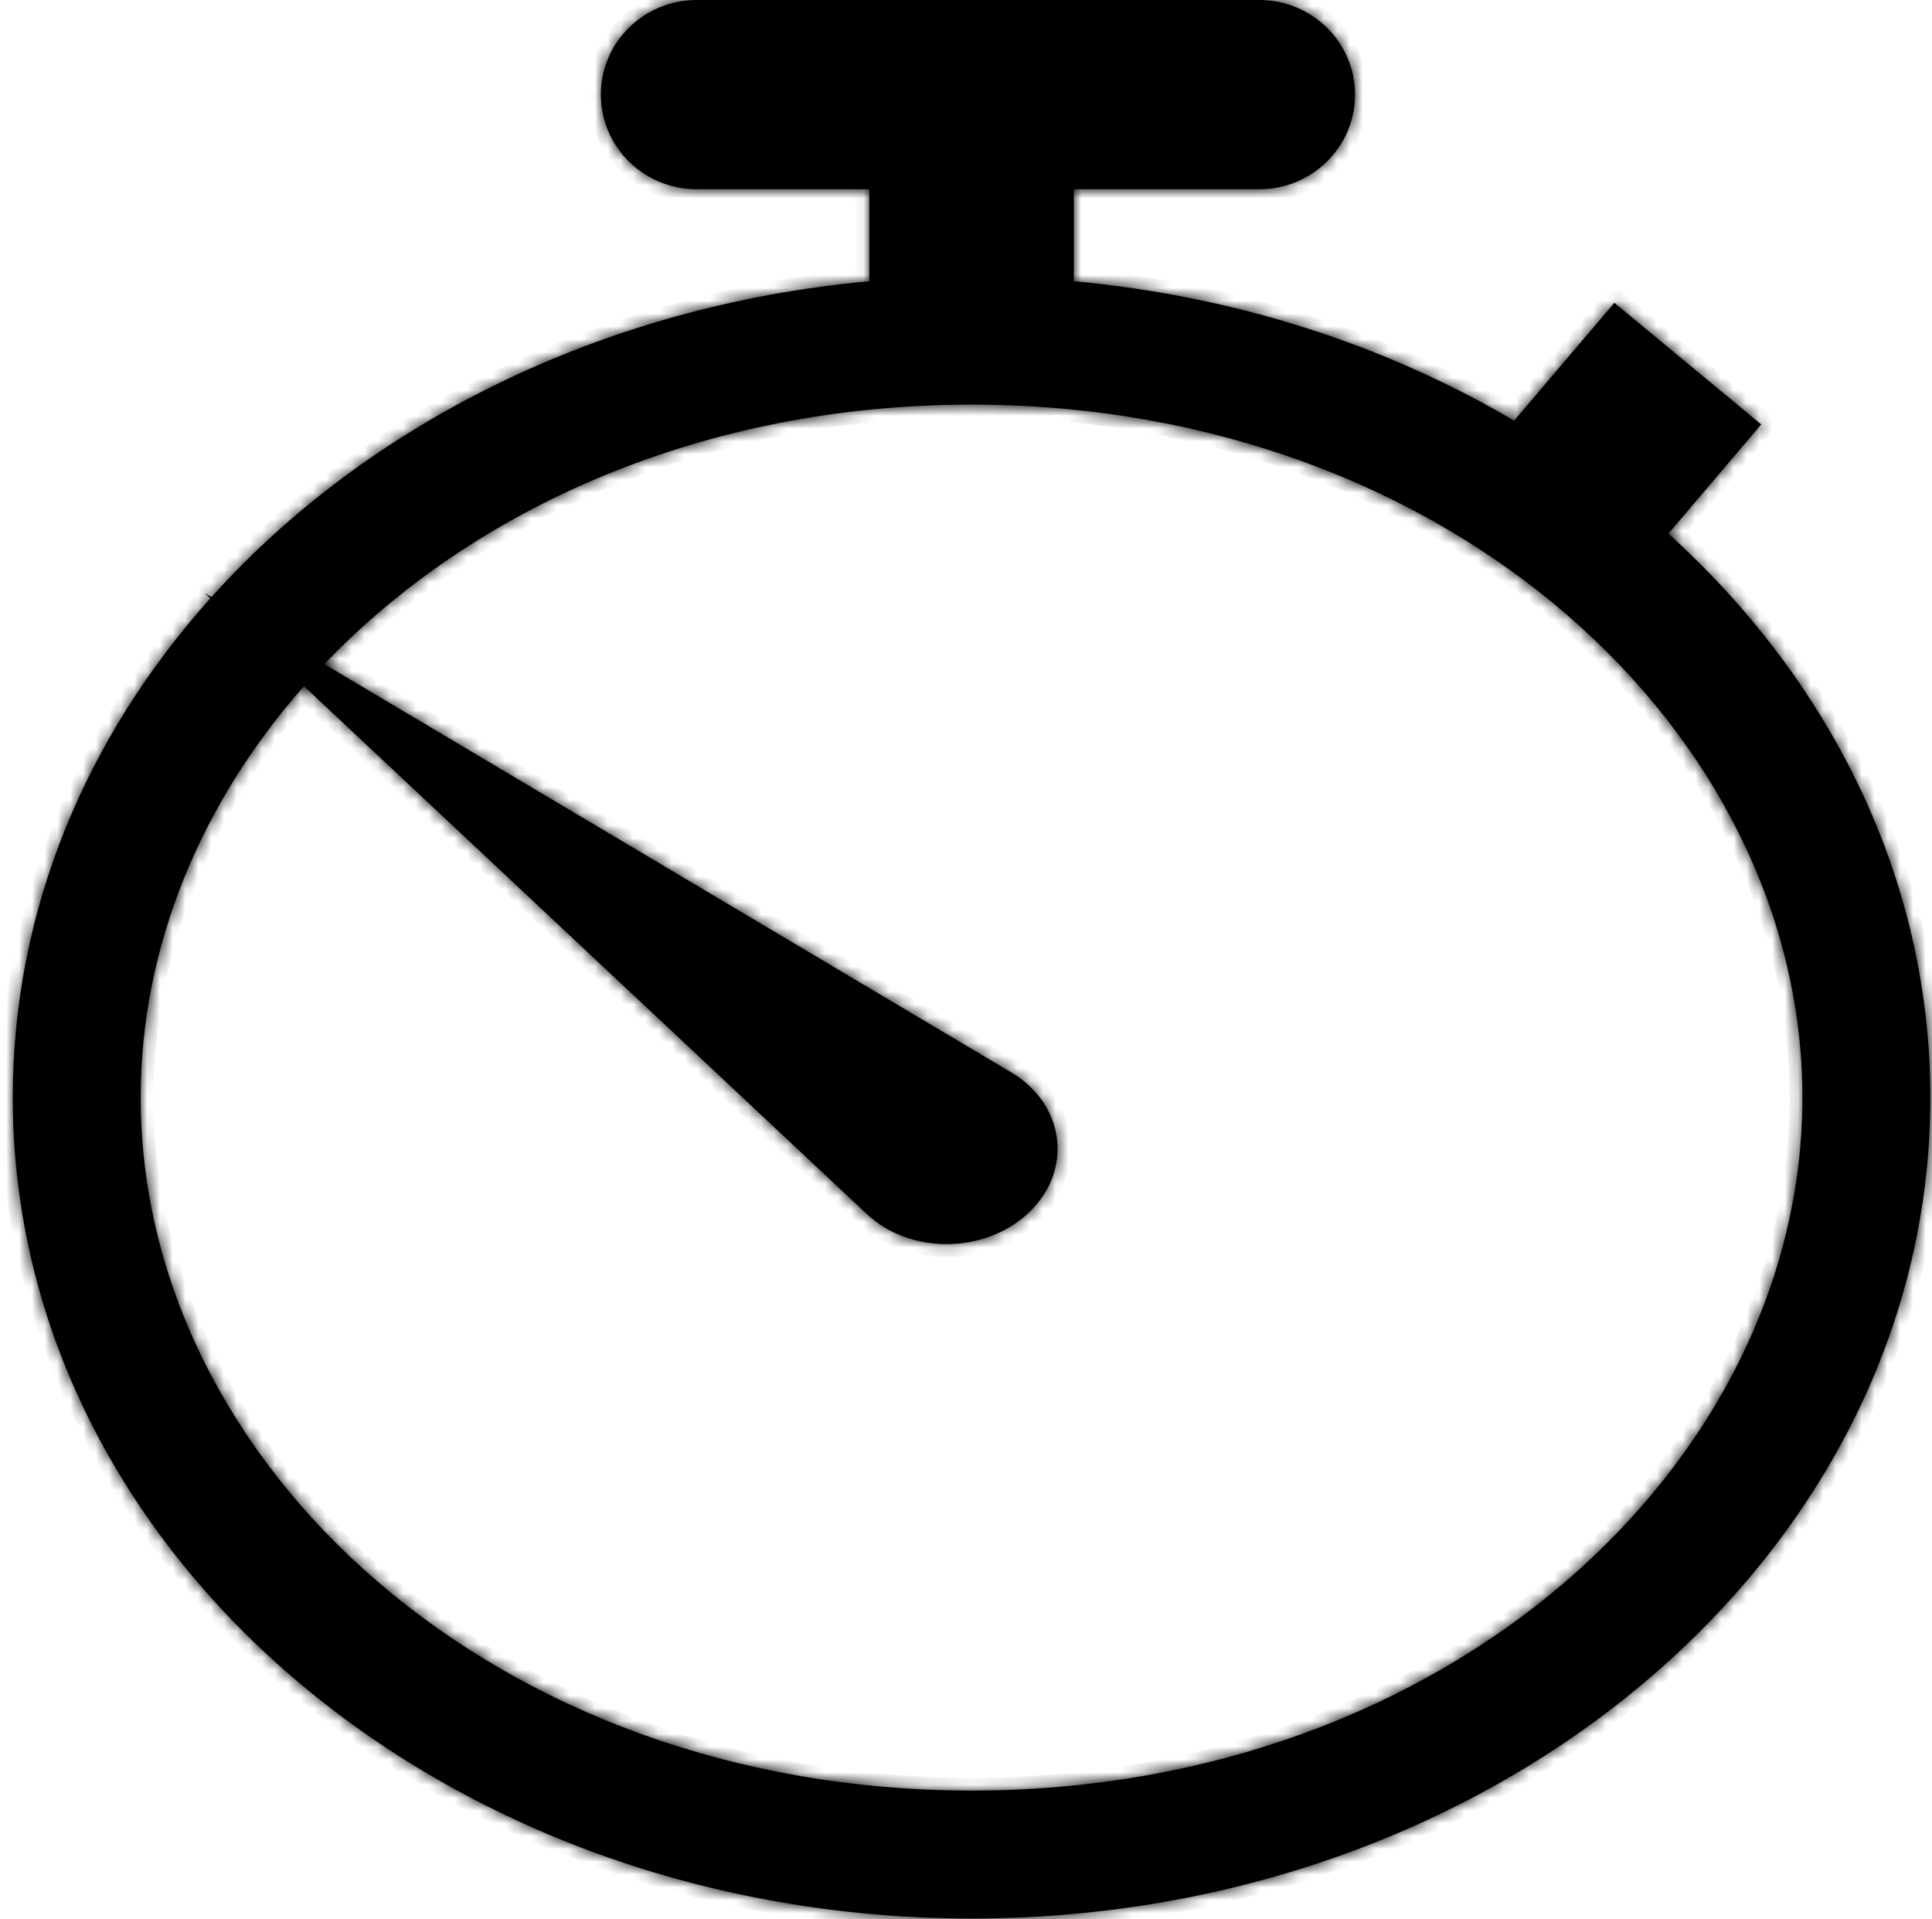 <svg width="151" height="150" viewBox="0 0 151 150" fill="none" xmlns="http://www.w3.org/2000/svg">
<mask id="path-1-inside-1_1_13" fill="white">
<path fill-rule="evenodd" clip-rule="evenodd" d="M54.453 0C50.315 0 46.96 3.311 46.96 7.395C46.96 11.479 50.315 14.789 54.453 14.789H67.941V21.982C47.052 23.878 28.706 33.126 16.528 46.66L15.988 46.34L16.438 46.761C6.756 57.565 0.997 71.088 0.997 85.778C0.997 121.262 34.598 149.935 75.934 149.935C117.27 149.935 150.871 121.262 150.871 85.778C150.871 68.695 143.084 53.191 130.395 41.705L137.653 33.169L126.173 23.663L118.341 32.874C108.347 26.992 96.605 23.133 83.927 21.982V14.789H98.414C102.552 14.789 105.907 11.479 105.907 7.395C105.907 3.311 102.552 0 98.414 0H54.453ZM23.756 53.624C15.666 62.789 10.997 74.03 10.997 85.778C10.997 114.358 38.63 139.935 75.934 139.935C113.238 139.935 140.871 114.358 140.871 85.778C140.871 57.197 113.238 31.621 75.934 31.621C54.94 31.621 37.009 39.721 25.343 51.899L79.034 83.808C83.241 86.308 83.894 91.447 80.42 94.758C77.016 98.002 71.143 98.062 67.758 94.888L23.756 53.624Z"/>
</mask>
<path fill-rule="evenodd" clip-rule="evenodd" d="M54.453 0C50.315 0 46.96 3.311 46.96 7.395C46.96 11.479 50.315 14.789 54.453 14.789H67.941V21.982C47.052 23.878 28.706 33.126 16.528 46.66L15.988 46.34L16.438 46.761C6.756 57.565 0.997 71.088 0.997 85.778C0.997 121.262 34.598 149.935 75.934 149.935C117.27 149.935 150.871 121.262 150.871 85.778C150.871 68.695 143.084 53.191 130.395 41.705L137.653 33.169L126.173 23.663L118.341 32.874C108.347 26.992 96.605 23.133 83.927 21.982V14.789H98.414C102.552 14.789 105.907 11.479 105.907 7.395C105.907 3.311 102.552 0 98.414 0H54.453ZM23.756 53.624C15.666 62.789 10.997 74.03 10.997 85.778C10.997 114.358 38.63 139.935 75.934 139.935C113.238 139.935 140.871 114.358 140.871 85.778C140.871 57.197 113.238 31.621 75.934 31.621C54.94 31.621 37.009 39.721 25.343 51.899L79.034 83.808C83.241 86.308 83.894 91.447 80.42 94.758C77.016 98.002 71.143 98.062 67.758 94.888L23.756 53.624Z" fill="black"/>
<path d="M67.941 14.789H68.941C68.941 14.237 68.493 13.789 67.941 13.789V14.789ZM67.941 21.982L68.032 22.977C68.547 22.931 68.941 22.499 68.941 21.982H67.941ZM16.528 46.66L16.017 47.52C16.427 47.764 16.952 47.684 17.271 47.329L16.528 46.66ZM15.988 46.34L16.499 45.48C16.06 45.219 15.496 45.331 15.189 45.739C14.882 46.147 14.932 46.72 15.304 47.069L15.988 46.34ZM16.438 46.761L17.182 47.428C17.545 47.024 17.518 46.403 17.122 46.032L16.438 46.761ZM130.395 41.705L129.634 41.057C129.284 41.469 129.324 42.084 129.724 42.447L130.395 41.705ZM137.653 33.169L138.415 33.817C138.589 33.613 138.673 33.349 138.65 33.082C138.626 32.816 138.497 32.57 138.291 32.399L137.653 33.169ZM126.173 23.663L126.811 22.893C126.39 22.544 125.766 22.598 125.411 23.015L126.173 23.663ZM118.341 32.874L117.834 33.736C118.253 33.982 118.788 33.892 119.103 33.522L118.341 32.874ZM83.927 21.982H82.927C82.927 22.499 83.321 22.931 83.836 22.977L83.927 21.982ZM83.927 14.789V13.789C83.374 13.789 82.927 14.237 82.927 14.789H83.927ZM23.756 53.624L24.44 52.895C24.243 52.71 23.979 52.613 23.709 52.625C23.439 52.638 23.185 52.76 23.006 52.962L23.756 53.624ZM25.343 51.899L24.621 51.207C24.41 51.428 24.311 51.732 24.352 52.034C24.393 52.336 24.57 52.603 24.832 52.759L25.343 51.899ZM79.034 83.808L79.545 82.948L79.545 82.948L79.034 83.808ZM80.42 94.758L79.73 94.034L79.73 94.034L80.42 94.758ZM67.758 94.888L67.074 95.617L67.074 95.617L67.758 94.888ZM47.96 7.395C47.96 3.875 50.855 1 54.453 1V-1C49.775 -1 45.96 2.746 45.96 7.395H47.96ZM54.453 13.789C50.855 13.789 47.96 10.914 47.96 7.395H45.96C45.96 12.043 49.775 15.789 54.453 15.789V13.789ZM67.941 13.789H54.453V15.789H67.941V13.789ZM68.941 21.982V14.789H66.941V21.982H68.941ZM17.271 47.329C29.27 33.994 47.377 24.853 68.032 22.977L67.851 20.986C46.728 22.904 28.143 32.257 15.784 45.992L17.271 47.329ZM15.477 47.199L16.017 47.52L17.039 45.801L16.499 45.48L15.477 47.199ZM17.122 46.032L16.672 45.61L15.304 47.069L15.753 47.491L17.122 46.032ZM1.997 85.778C1.997 71.359 7.647 58.069 17.182 47.428L15.693 46.094C5.864 57.061 -0.003 70.816 -0.003 85.778H1.997ZM75.934 148.935C34.998 148.935 1.997 120.569 1.997 85.778H-0.003C-0.003 121.956 34.198 150.935 75.934 150.935V148.935ZM149.871 85.778C149.871 120.569 116.87 148.935 75.934 148.935V150.935C117.67 150.935 151.871 121.956 151.871 85.778H149.871ZM129.724 42.447C142.232 53.769 149.871 69.013 149.871 85.778H151.871C151.871 68.376 143.936 52.614 131.067 40.964L129.724 42.447ZM136.892 32.521L129.634 41.057L131.157 42.353L138.415 33.817L136.892 32.521ZM125.535 24.433L137.016 33.939L138.291 32.399L126.811 22.893L125.535 24.433ZM119.103 33.522L126.935 24.311L125.411 23.015L117.579 32.226L119.103 33.522ZM83.836 22.977C96.37 24.116 107.969 27.93 117.834 33.736L118.848 32.012C108.724 26.054 96.84 22.15 84.017 20.986L83.836 22.977ZM82.927 14.789V21.982H84.927V14.789H82.927ZM98.414 13.789H83.927V15.789H98.414V13.789ZM104.907 7.395C104.907 10.914 102.012 13.789 98.414 13.789V15.789C103.092 15.789 106.907 12.043 106.907 7.395H104.907ZM98.414 1C102.012 1 104.907 3.875 104.907 7.395H106.907C106.907 2.746 103.092 -1 98.414 -1V1ZM54.453 1H98.414V-1H54.453V1ZM11.997 85.778C11.997 74.302 16.557 63.291 24.506 54.286L23.006 52.962C14.775 62.288 9.997 73.758 9.997 85.778H11.997ZM75.934 138.935C39.037 138.935 11.997 113.671 11.997 85.778H9.997C9.997 115.045 38.223 140.935 75.934 140.935V138.935ZM139.871 85.778C139.871 113.671 112.831 138.935 75.934 138.935V140.935C113.645 140.935 141.871 115.045 141.871 85.778H139.871ZM75.934 32.621C112.831 32.621 139.871 57.884 139.871 85.778H141.871C141.871 56.51 113.645 30.621 75.934 30.621V32.621ZM26.065 52.591C37.532 40.621 55.197 32.621 75.934 32.621V30.621C54.683 30.621 36.486 38.822 24.621 51.207L26.065 52.591ZM24.832 52.759L78.523 84.667L79.545 82.948L25.854 51.039L24.832 52.759ZM78.523 84.667C80.38 85.771 81.402 87.42 81.615 89.105C81.828 90.787 81.247 92.588 79.73 94.034L81.11 95.482C83.066 93.618 83.896 91.194 83.599 88.853C83.303 86.516 81.895 84.345 79.545 82.948L78.523 84.667ZM79.73 94.034C76.702 96.92 71.432 96.962 68.442 94.158L67.074 95.617C70.854 99.162 77.33 99.084 81.11 95.482L79.73 94.034ZM68.442 94.158L24.44 52.895L23.072 54.354L67.074 95.617L68.442 94.158Z" fill="black" mask="url(#path-1-inside-1_1_13)"/>
</svg>

